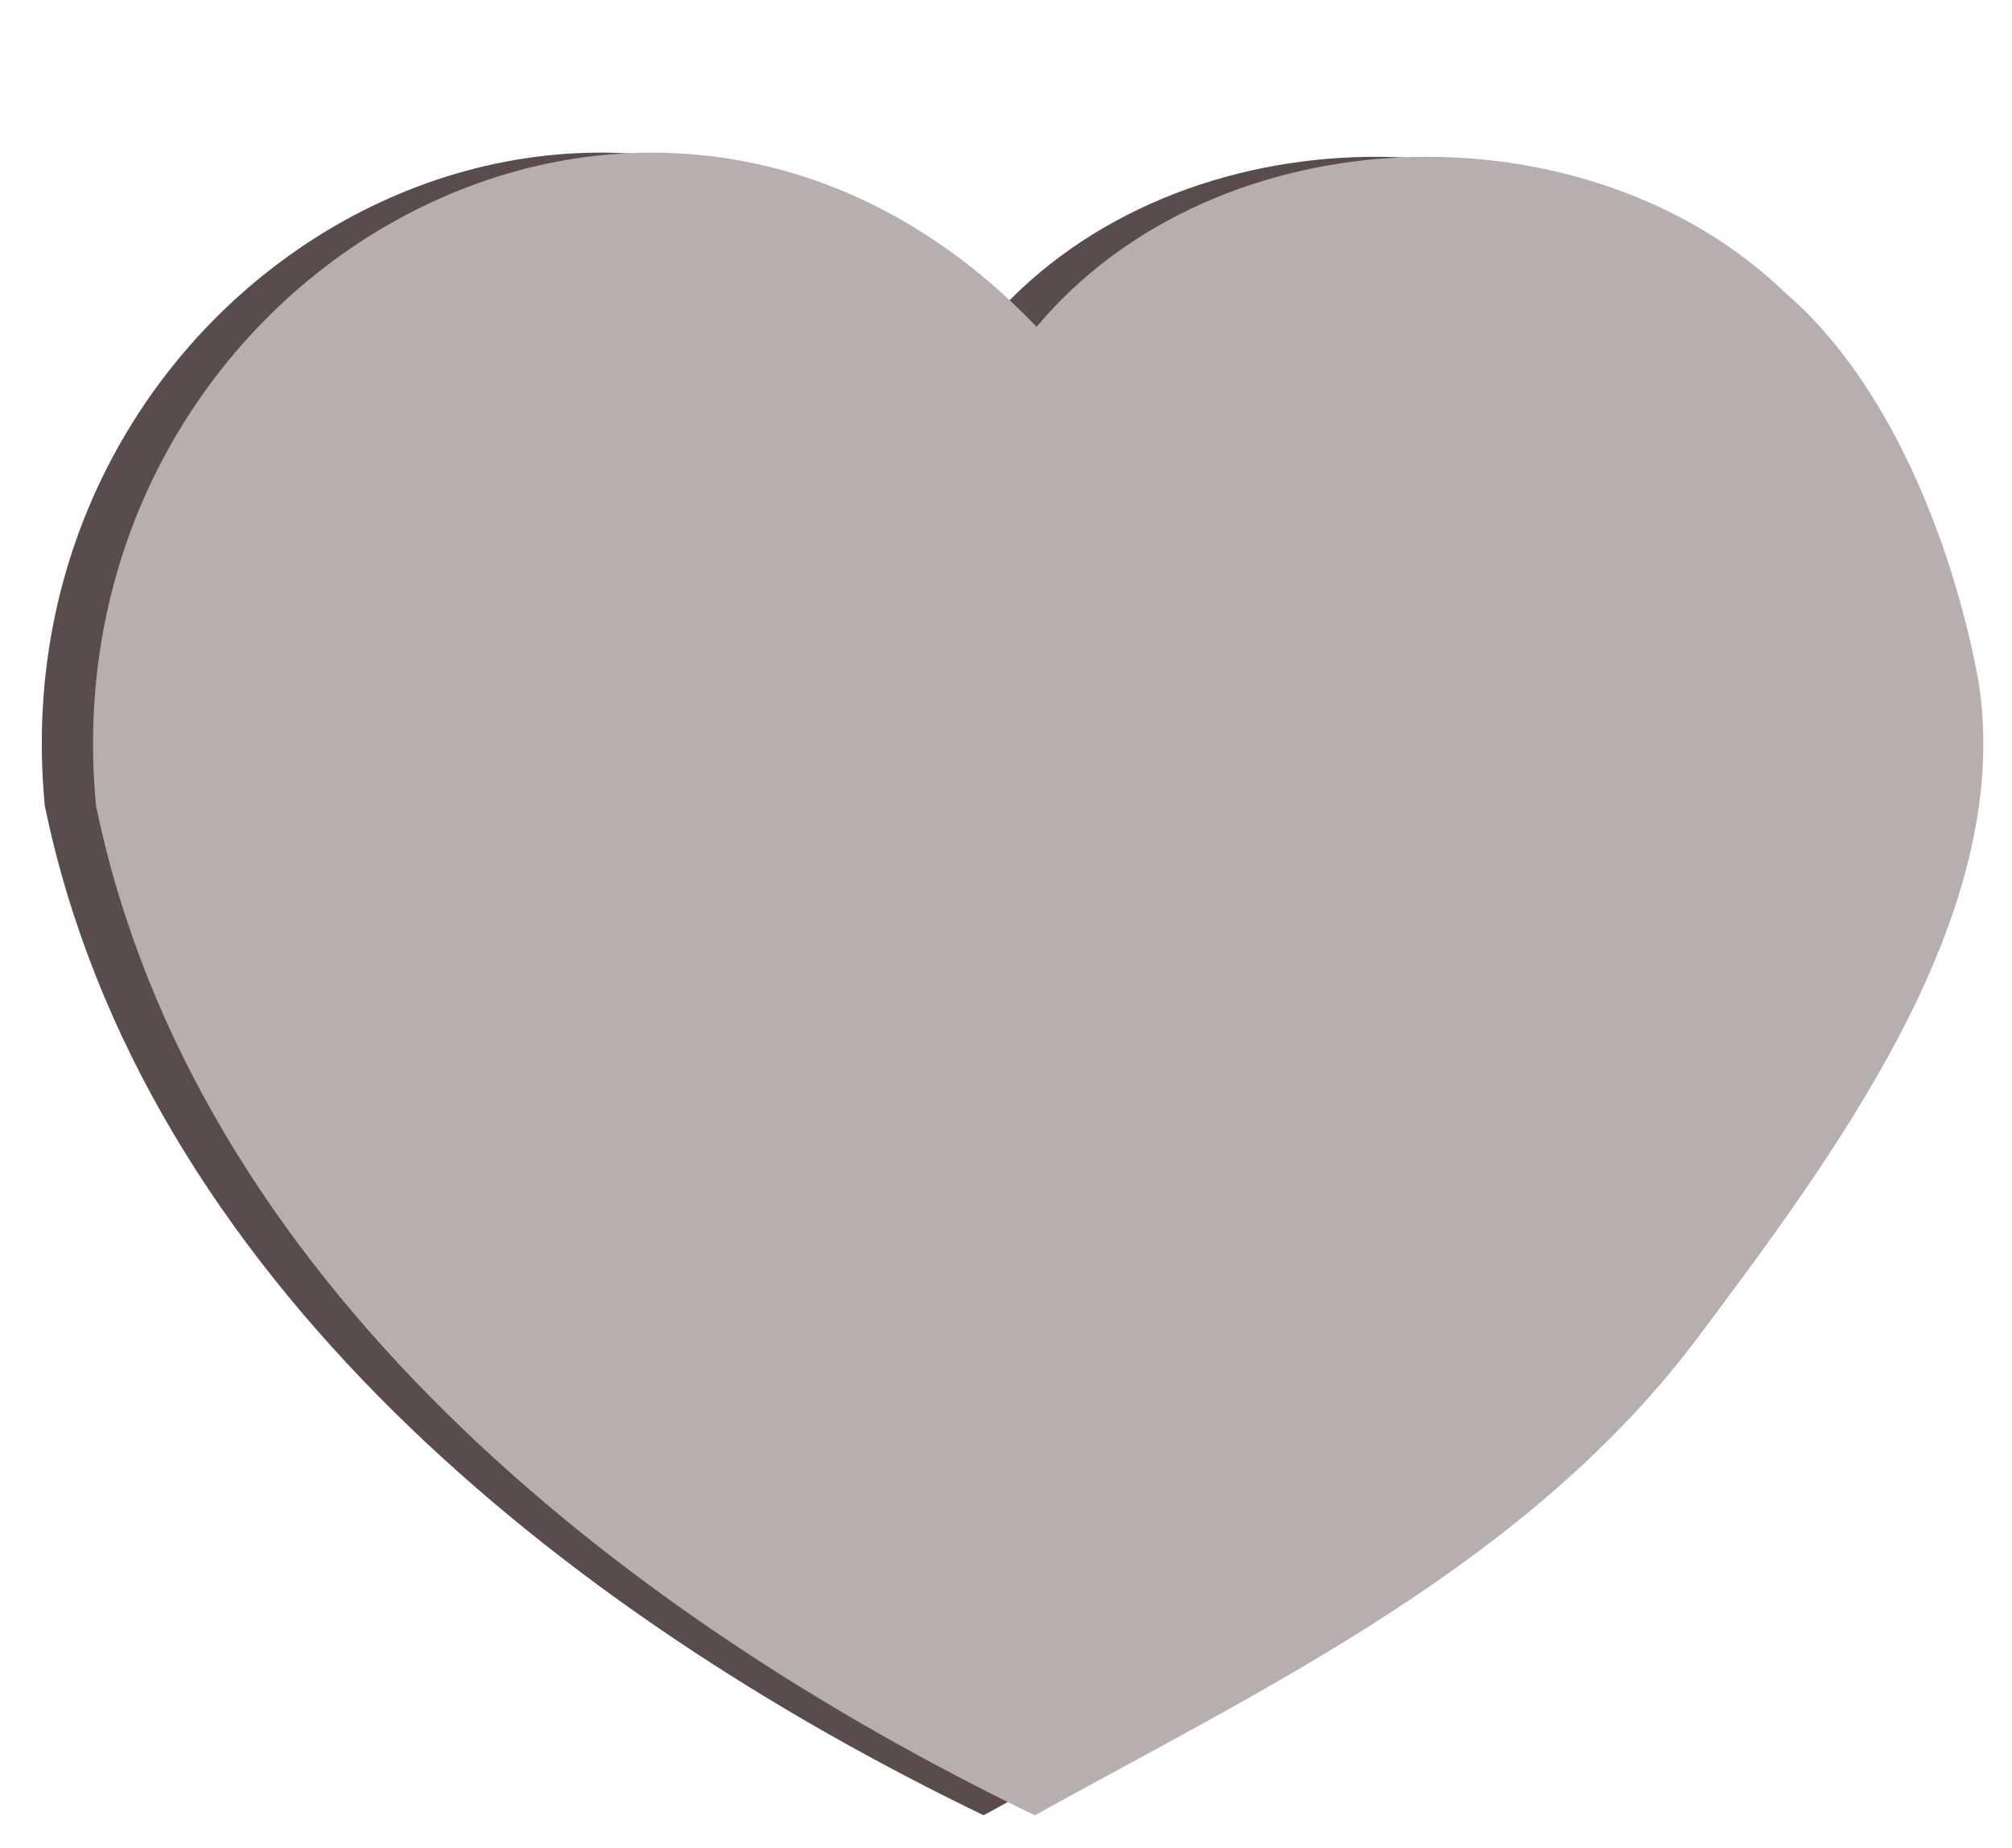 <svg id="Layer_2" data-name="Layer 2" xmlns="http://www.w3.org/2000/svg" viewBox="0 0 331 304"><defs><style>.cls-1{fill:#5b4c4c;}.cls-2{fill:#b7aeae;}</style></defs><path class="cls-1" d="M317.12,112.42c-4.22-23.17-14.83-49.65-31.78-64.2-32.6-31.51-93.46-29.95-123.24,5.54C98.85-12.38-1,45.24,7.37,132.54c16,77.53,85.52,132.79,154.45,166.07,38.29-21.21,80.27-41,108.27-77.52C293,190.51,322.94,150.89,317.12,112.42Z"/><path class="cls-2" d="M325.55,112.42c-4.22-23.17-14.83-49.65-31.79-64.2-32.59-31.51-93.46-29.95-123.23,5.54C107.27-12.38,7.45,45.24,15.8,132.54c16,77.53,85.52,132.79,154.44,166.07,38.3-21.21,80.28-41,108.27-77.52C301.4,190.51,331.37,150.89,325.55,112.42Z"/></svg>